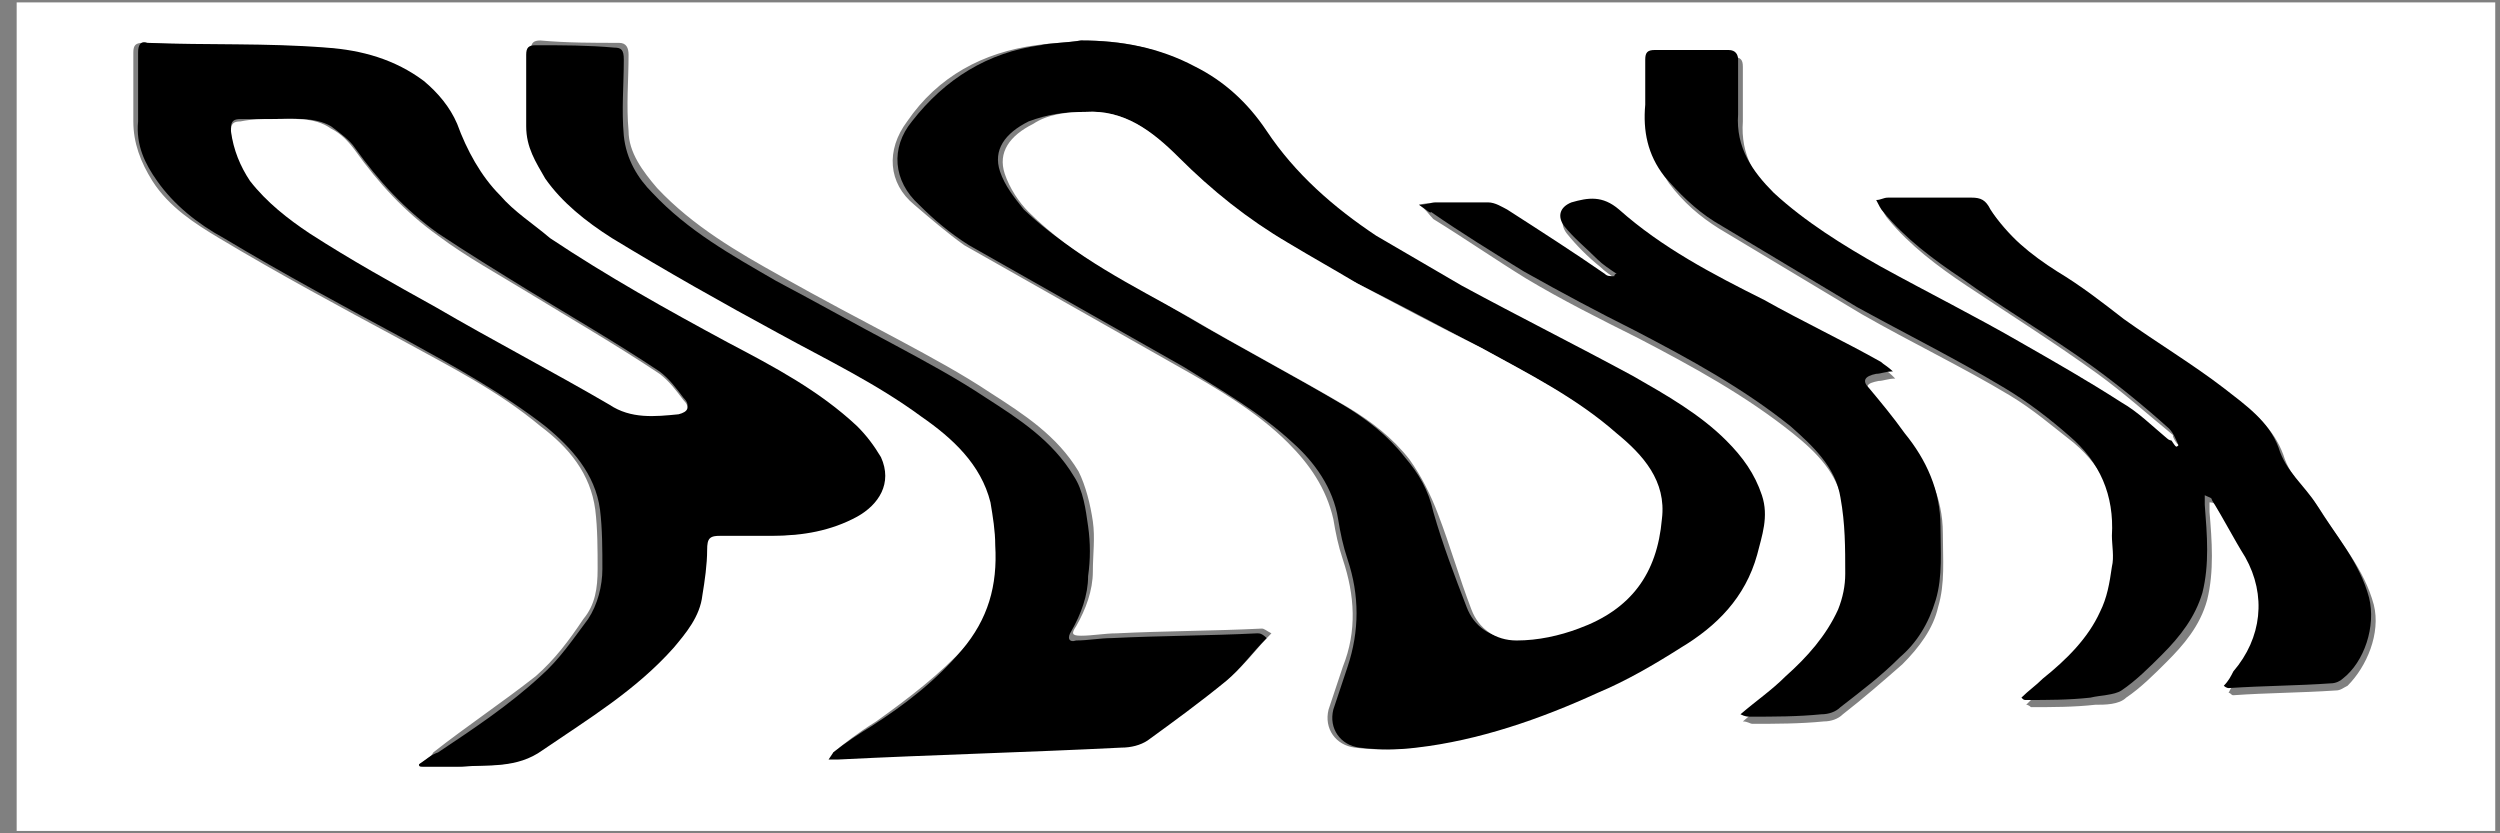 <?xml version="1.0" encoding="UTF-8"?>
<svg width="105px" height="35px" viewBox="0 0 105 35" version="1.1" xmlns="http://www.w3.org/2000/svg" xmlns:xlink="http://www.w3.org/1999/xlink">
    <rect x="0" y="0" width="105" height="35" fill="#808080" stroke="none"/>
    <!-- Generator: Sketch 49.3 (51167) - http://www.bohemiancoding.com/sketch -->
    <title>L57kKZ_1_</title>
    <desc>Created with Sketch.</desc>
    <defs></defs>
    <g id="Page-1" stroke="none" stroke-width="1" fill="none" fill-rule="evenodd">
        <g id="plork-logos" transform="translate(-133, -294)" fill-rule="nonzero">
            <g id="L57kKZ_1_" transform="translate(133, 294)">
                <g id="Group">
                    <path d="M0.7,34.9 C0.7,23.3 0.7,11.7 0.7,0.1 C35.4,0.1 70.1,0.1 104.8,0.1 C104.8,11.7 104.8,23.3 104.8,34.9 C70.1,34.9 35.4,34.9 0.7,34.9 Z M45.4,1.7 C44.8,1.8 44.2,1.8 43.5,1.9 C41.3,2.2 39.4,3.2 38.1,5.1 C37.2,6.3 37.3,7.7 38.4,8.6 C39.1,9.2 39.8,9.8 40.5,10.3 C43.5,12 46.5,13.7 49.5,15.4 C51.1,16.3 52.8,17.3 54.1,18.6 C55,19.5 55.7,20.5 56,21.8 C56.1,22.4 56.2,22.9 56.4,23.5 C56.9,25 57,26.5 56.4,28 C56.2,28.6 56,29.2 55.8,29.8 C55.6,30.6 56.1,31.3 56.9,31.4 C57.7,31.5 58.5,31.5 59.3,31.4 C62,31.1 64.5,30.2 66.9,29.1 C68.1,28.5 69.2,27.9 70.4,27.2 C71.9,26.3 73.1,25.1 73.6,23.3 C73.8,22.5 74.1,21.7 73.8,20.8 C73.5,19.9 72.9,19.2 72.3,18.5 C71.2,17.4 69.8,16.6 68.4,15.8 C66,14.5 63.6,13.3 61.2,12 C60,11.3 58.8,10.6 57.6,9.9 C55.8,8.7 54.2,7.4 53,5.5 C52.3,4.4 51.3,3.4 50,2.8 C48.7,2 47.1,1.7 45.4,1.7 Z M17.6,32.1 C17.6,32.1 17.6,32.2 17.7,32.2 C18.2,32.2 18.7,32.2 19.2,32.2 C20.4,32.1 21.6,32.3 22.6,31.5 C24.5,30.1 26.5,28.9 28.1,27.2 C28.7,26.6 29.2,25.8 29.3,25 C29.4,24.4 29.4,23.8 29.5,23.1 C29.5,22.6 29.6,22.5 30.1,22.5 C30.8,22.5 31.6,22.5 32.3,22.5 C33.5,22.5 34.7,22.3 35.8,21.7 C36.7,21.2 37.4,20.3 36.8,19.2 C36.6,18.7 36.2,18.3 35.8,17.9 C34.2,16.4 32.3,15.4 30.4,14.4 C27.9,13 25.3,11.7 22.9,10 C22.1,9.5 21.4,8.9 20.8,8.2 C20,7.4 19.4,6.3 19,5.2 C18.7,4.5 18.2,3.8 17.6,3.4 C16.4,2.5 15,2.1 13.5,2 C11,1.9 8.5,1.9 6,1.8 C5.7,1.8 5.6,1.9 5.6,2.2 C5.6,3.2 5.6,4.1 5.6,5.1 C5.6,6 5.9,6.8 6.4,7.6 C7.1,8.7 8.2,9.4 9.2,10 C11.7,11.5 14.3,12.9 16.9,14.3 C18.9,15.4 20.9,16.4 22.7,17.9 C23.9,18.8 24.8,19.9 25,21.4 C25.1,22.2 25.1,23.1 25.1,23.9 C25.1,24.7 25,25.4 24.5,26 C23.9,26.9 23.3,27.7 22.5,28.4 C21.1,29.5 19.6,30.5 18.2,31.6 C18.1,31.8 17.9,31.9 17.6,32.1 Z M91.5,18.7 C91.5,18.7 91.4,18.8 91.4,18.8 C91.3,18.8 91.2,18.7 91.2,18.7 C90.6,18.2 90,17.6 89.3,17.2 C87.9,16.3 86.5,15.5 85.1,14.7 C83.1,13.6 81.2,12.6 79.2,11.5 C77.6,10.6 76.1,9.7 74.7,8.4 C73.7,7.5 73.1,6.5 73.2,5.1 C73.2,4.3 73.2,3.5 73.2,2.8 C73.2,2.5 73.1,2.4 72.8,2.4 C71.8,2.4 70.7,2.4 69.7,2.4 C69.4,2.4 69.3,2.5 69.3,2.8 C69.3,3.4 69.3,4.1 69.3,4.7 C69.2,5.8 69.5,6.8 70.1,7.7 C70.7,8.5 71.4,9.1 72.2,9.6 C74.2,10.8 76.2,12 78.2,13.2 C80.3,14.4 82.4,15.4 84.4,16.6 C85.4,17.2 86.2,17.9 87.1,18.6 C88.4,19.7 89,21.1 88.9,22.8 C88.9,23.2 88.9,23.7 88.9,24.1 C88.8,24.7 88.7,25.4 88.4,26 C87.8,27.1 87,28 86,28.8 C85.7,29 85.4,29.3 85.1,29.6 C85.2,29.6 85.3,29.7 85.3,29.7 C86.2,29.7 87.1,29.7 88,29.6 C88.4,29.6 89,29.6 89.3,29.3 C89.9,28.9 90.5,28.3 91,27.8 C91.7,27.1 92.4,26.3 92.7,25.2 C93,24 92.9,22.7 92.8,21.5 C92.8,21.4 92.8,21.2 92.8,21.1 C93,21.1 93.1,21.2 93.1,21.3 C93.6,22.1 94.1,22.9 94.5,23.7 C95.4,25.3 95.2,27.1 94,28.5 C93.8,28.7 93.7,28.9 93.6,29.1 C93.7,29.1 93.7,29.2 93.8,29.2 C95.2,29.1 96.6,29.1 98.1,29 C98.3,29 98.4,28.9 98.6,28.8 C99.4,28 100,26.6 99.7,25.4 C99.3,23.9 98.3,22.8 97.5,21.5 C97,20.7 96.2,20.1 95.9,19.1 C95.5,18 94.6,17.2 93.6,16.6 C92.2,15.6 90.8,14.7 89.4,13.7 C88.5,13.1 87.5,12.4 86.6,11.7 C85.5,11 84.6,10.1 83.8,9.1 C83.6,8.8 83.3,8.6 83,8.6 C81.8,8.6 80.7,8.6 79.5,8.6 C79.4,8.6 79.2,8.6 79,8.7 C79.1,8.9 79.2,9.1 79.3,9.2 C80.2,10.3 81.4,11.2 82.6,12 C84.4,13.2 86.3,14.4 88.1,15.7 C89.2,16.5 90.2,17.4 91.3,18.3 C91.2,18.2 91.3,18.5 91.5,18.7 Z M35,31.6 C35,31.6 35,31.7 35,31.7 C35.1,31.7 35.3,31.7 35.4,31.7 C39.4,31.6 43.3,31.4 47.3,31.2 C47.7,31.2 48.1,31.1 48.4,30.9 C49.5,30.1 50.6,29.3 51.7,28.4 C52.3,27.9 52.8,27.2 53.4,26.6 C53.2,26.5 53.1,26.4 53,26.4 C51,26.5 48.9,26.5 46.9,26.6 C46.4,26.6 45.9,26.7 45.4,26.7 C45,26.7 45,26.6 45.2,26.3 C45.6,25.6 45.9,24.8 45.9,24 C45.9,23.3 46,22.6 45.9,21.9 C45.8,21.2 45.6,20.4 45.3,19.8 C44.4,18.3 43,17.4 41.6,16.5 C40.4,15.7 39.1,15 37.8,14.3 C36.1,13.4 34.4,12.5 32.8,11.6 C31,10.6 29.1,9.5 27.6,7.9 C27,7.2 26.4,6.4 26.4,5.5 C26.3,4.4 26.4,3.4 26.4,2.3 C26.4,2 26.3,1.8 26,1.8 C24.9,1.8 23.8,1.8 22.7,1.7 C22.4,1.7 22.3,1.8 22.3,2.1 C22.3,3.1 22.3,4.1 22.3,5.1 C22.3,5.9 22.6,6.6 23.1,7.3 C23.8,8.4 24.8,9.2 25.9,9.8 C28.2,11.2 30.5,12.5 32.9,13.8 C35,14.9 37,16 38.9,17.3 C40.2,18.2 41.4,19.3 41.8,20.9 C41.9,21.5 42,22.1 42,22.7 C42.1,24.4 41.7,25.8 40.6,27.1 C39.5,28.3 38.2,29.3 36.8,30.3 C36,30.8 35.5,31.2 35,31.6 Z M59.6,8.6 C59.9,8.8 60,9 60.2,9.2 C61.5,10 62.8,10.9 64.1,11.7 C65.6,12.6 67.2,13.4 68.8,14.2 C71.1,15.4 73.3,16.6 75.3,18.2 C76.3,19 77.2,19.9 77.4,21.2 C77.6,22.2 77.6,23.3 77.6,24.4 C77.6,24.9 77.5,25.5 77.3,25.9 C76.8,27 76,27.9 75.1,28.7 C74.5,29.2 73.9,29.7 73.2,30.3 C73.4,30.3 73.5,30.4 73.6,30.4 C74.6,30.4 75.6,30.4 76.6,30.3 C76.9,30.3 77.2,30.2 77.4,30 C78.3,29.3 79.1,28.6 79.9,27.9 C80.6,27.2 81.2,26.4 81.4,25.5 C81.7,24.5 81.6,23.5 81.6,22.4 C81.6,20.9 81,19.7 80.1,18.5 C79.6,17.9 79.1,17.3 78.6,16.6 C78.3,16.2 78.4,16.1 78.9,16 C79.1,16 79.3,15.9 79.6,15.9 C79.4,15.7 79.3,15.6 79.1,15.5 C77.5,14.6 75.8,13.8 74.2,12.9 C72.1,11.8 70,10.6 68.1,9.1 C67.4,8.5 66.8,8.6 66.1,8.8 C65.6,9 65.5,9.4 65.8,9.8 C66.2,10.3 66.7,10.8 67.2,11.2 C67.4,11.4 67.7,11.6 68,11.8 C68,11.8 68,11.9 67.9,11.9 C67.8,11.9 67.6,11.8 67.5,11.8 C66.1,10.9 64.8,10 63.4,9.1 C63.1,8.9 62.8,8.8 62.6,8.8 C61.9,8.7 61.1,8.8 60.4,8.8 C60.2,8.5 60,8.5 59.6,8.6 Z" id="Shape" fill="#FFFFFF"></path>
                    <path d="M45.4,1.7 C47.1,1.7 48.7,2 50.2,2.8 C51.4,3.4 52.4,4.3 53.2,5.5 C54.4,7.3 56,8.7 57.8,9.9 C59,10.6 60.2,11.3 61.4,12 C63.8,13.3 66.2,14.5 68.6,15.8 C70,16.6 71.4,17.4 72.5,18.5 C73.2,19.2 73.7,19.9 74,20.8 C74.3,21.7 74,22.5 73.8,23.3 C73.3,25.1 72.1,26.3 70.6,27.2 C69.5,27.9 68.3,28.6 67.1,29.1 C64.7,30.2 62.1,31.1 59.5,31.4 C58.7,31.5 57.9,31.5 57.1,31.4 C56.3,31.3 55.8,30.6 56,29.8 C56.2,29.2 56.4,28.6 56.6,28 C57.1,26.5 57.1,25 56.6,23.5 C56.4,22.9 56.3,22.4 56.2,21.8 C56,20.5 55.2,19.4 54.3,18.6 C52.9,17.3 51.3,16.4 49.7,15.4 C46.7,13.7 43.7,12 40.7,10.3 C39.9,9.8 39.2,9.2 38.6,8.6 C37.5,7.6 37.4,6.2 38.3,5.1 C39.7,3.3 41.5,2.2 43.7,1.9 C44.1,1.8 44.8,1.8 45.4,1.7 Z M45.6,4.7 C44.7,4.7 44,4.8 43.2,5.1 C42.2,5.6 41.7,6.3 42,7.2 C42.2,7.8 42.6,8.3 43,8.8 C45,10.7 47.4,11.8 49.7,13.2 C51.9,14.5 54.2,15.7 56.4,17 C57.4,17.6 58.3,18.3 59,19.2 C59.6,19.9 60,20.6 60.2,21.5 C60.6,22.9 61.1,24.2 61.6,25.5 C61.9,26.3 62.6,26.8 63.5,26.8 C64.4,26.8 65.3,26.6 66.1,26.3 C68.4,25.5 69.4,24 69.6,21.7 C69.7,20.1 68.8,19.1 67.7,18.1 C66,16.6 64,15.6 62,14.5 C60.3,13.6 58.6,12.7 56.8,11.8 C55.8,11.3 54.9,10.7 53.9,10.1 C52.2,9.1 50.7,7.9 49.3,6.5 C48.4,5.5 47.2,4.6 45.6,4.7 Z" id="Shape" fill="#000000"></path>
                    <path d="M17.6,32.1 C17.9,31.9 18.1,31.7 18.4,31.6 C19.9,30.6 21.4,29.6 22.7,28.4 C23.5,27.7 24.1,26.8 24.7,26 C25.1,25.4 25.3,24.6 25.3,23.9 C25.3,23.1 25.3,22.2 25.2,21.4 C25,19.9 24,18.8 22.9,17.9 C21.1,16.5 19.1,15.4 17.1,14.3 C14.5,12.9 11.9,11.5 9.4,10 C8.3,9.4 7.3,8.6 6.6,7.6 C6.1,6.9 5.7,6.1 5.8,5.1 C5.8,4.1 5.8,3.2 5.8,2.2 C5.8,1.9 5.9,1.7 6.2,1.8 C8.7,1.9 11.2,1.8 13.7,2 C15.2,2.1 16.6,2.5 17.8,3.4 C18.4,3.9 18.9,4.5 19.2,5.2 C19.6,6.3 20.2,7.4 21,8.2 C21.6,8.9 22.4,9.4 23.1,10 C25.5,11.6 28,13 30.6,14.4 C32.5,15.4 34.4,16.4 36,17.9 C36.4,18.3 36.7,18.7 37,19.2 C37.5,20.3 36.9,21.2 36,21.7 C34.9,22.3 33.7,22.5 32.5,22.5 C31.8,22.5 31,22.5 30.3,22.5 C29.8,22.5 29.7,22.6 29.7,23.1 C29.7,23.7 29.6,24.4 29.5,25 C29.4,25.9 28.8,26.6 28.3,27.2 C26.7,29 24.7,30.2 22.8,31.5 C21.7,32.3 20.5,32.1 19.4,32.2 C18.9,32.2 18.4,32.2 17.9,32.2 C17.6,32.2 17.6,32.2 17.6,32.1 Z M11.4,5 C11,5 10.6,5 10.1,5 C9.8,5 9.7,5.1 9.7,5.4 C9.8,6.2 10.1,6.8 10.5,7.5 C11.1,8.4 12,9.1 13,9.7 C14.7,10.8 16.5,11.8 18.3,12.8 C20.7,14.2 23.2,15.4 25.6,16.9 C26.6,17.5 27.5,17.5 28.5,17.3 C28.9,17.2 29,17 28.7,16.7 C28.4,16.3 28.1,15.9 27.7,15.6 C25.9,14.4 24,13.3 22.2,12.2 C20.9,11.4 19.6,10.6 18.4,9.8 C17,8.8 15.9,7.6 14.9,6.2 C14.7,5.9 14.3,5.6 13.9,5.3 C13.2,4.9 12.3,5 11.4,5 Z" id="Shape" fill="#000000"></path>
                    <path d="M91.5,18.7 C91.4,18.5 91.3,18.2 91.1,18 C90.1,17.1 89,16.2 87.9,15.4 C86.1,14.1 84.2,13 82.4,11.7 C81.2,10.9 80,10 79.1,8.9 C79,8.8 78.9,8.6 78.8,8.4 C79,8.4 79.1,8.3 79.3,8.3 C80.5,8.3 81.6,8.3 82.8,8.3 C83.2,8.3 83.4,8.4 83.6,8.8 C84.3,9.9 85.3,10.7 86.4,11.4 C87.4,12 88.3,12.7 89.2,13.4 C90.6,14.4 92.1,15.3 93.4,16.3 C94.3,17 95.3,17.7 95.7,18.8 C96,19.8 96.8,20.4 97.3,21.2 C98.1,22.5 99.1,23.6 99.5,25.1 C99.8,26.3 99.3,27.8 98.4,28.5 C98.3,28.6 98.1,28.7 97.9,28.7 C96.5,28.8 95.1,28.8 93.6,28.9 C93.6,28.9 93.5,28.9 93.4,28.8 C93.6,28.6 93.7,28.4 93.8,28.2 C95,26.8 95.2,25 94.3,23.4 C93.8,22.6 93.4,21.8 92.9,21 C92.9,20.9 92.8,20.9 92.6,20.8 C92.6,20.9 92.6,21.1 92.6,21.2 C92.7,22.5 92.8,23.7 92.5,24.9 C92.2,25.9 91.6,26.7 90.8,27.5 C90.3,28 89.7,28.6 89.1,29 C88.8,29.2 88.2,29.2 87.8,29.3 C86.9,29.4 86,29.4 85.1,29.4 C85,29.4 85,29.4 84.9,29.3 C85.2,29 85.5,28.8 85.8,28.5 C86.8,27.7 87.7,26.8 88.2,25.7 C88.5,25.1 88.6,24.5 88.7,23.8 C88.8,23.4 88.7,22.9 88.7,22.5 C88.8,20.8 88.2,19.4 86.9,18.3 C86.1,17.6 85.2,16.9 84.2,16.3 C82.2,15.1 80,14 78,12.9 C76,11.7 74,10.5 72,9.3 C71.2,8.8 70.5,8.1 69.9,7.4 C69.2,6.5 69,5.5 69.1,4.4 C69.1,3.8 69.1,3.1 69.1,2.5 C69.1,2.2 69.2,2.1 69.5,2.1 C70.5,2.1 71.6,2.1 72.6,2.1 C72.9,2.1 73,2.3 73,2.5 C73,3.3 73,4.1 73,4.8 C72.9,6.2 73.6,7.2 74.5,8.1 C75.8,9.3 77.4,10.3 79,11.2 C81,12.3 83,13.3 84.9,14.4 C86.3,15.2 87.7,16 89.1,16.9 C89.8,17.3 90.4,17.9 91,18.4 C91.1,18.5 91.2,18.5 91.2,18.5 C91.4,18.8 91.4,18.8 91.5,18.7 Z" id="Shape" fill="#000000"></path>
                    <path d="M35,31.6 C35.5,31.2 36.1,30.8 36.6,30.5 C38,29.6 39.3,28.6 40.4,27.3 C41.5,26 41.9,24.6 41.8,22.9 C41.8,22.3 41.7,21.7 41.6,21.1 C41.2,19.5 40,18.4 38.7,17.5 C36.8,16.1 34.7,15.1 32.7,14 C30.3,12.7 28,11.4 25.7,10 C24.6,9.3 23.6,8.5 22.9,7.5 C22.5,6.8 22.1,6.2 22.1,5.3 C22.1,4.3 22.1,3.3 22.1,2.3 C22.1,2 22.2,1.9 22.5,1.9 C23.6,1.9 24.7,1.9 25.8,2 C26.1,2 26.2,2.1 26.2,2.5 C26.2,3.6 26.1,4.6 26.2,5.7 C26.3,6.7 26.8,7.5 27.4,8.1 C28.9,9.7 30.7,10.7 32.6,11.8 C34.3,12.7 35.9,13.6 37.6,14.5 C38.9,15.2 40.2,15.9 41.4,16.7 C42.8,17.6 44.2,18.5 45.1,20 C45.5,20.6 45.6,21.4 45.7,22.1 C45.8,22.8 45.8,23.5 45.7,24.2 C45.7,25 45.4,25.8 45,26.5 C44.8,26.8 44.9,27 45.2,26.9 C45.7,26.9 46.2,26.8 46.7,26.8 C48.7,26.7 50.8,26.7 52.8,26.6 C52.9,26.6 53,26.6 53.2,26.8 C52.6,27.4 52.1,28.1 51.5,28.6 C50.4,29.5 49.3,30.3 48.2,31.1 C47.9,31.3 47.5,31.4 47.1,31.4 C43.1,31.6 39.2,31.7 35.2,31.9 C35.1,31.9 34.9,31.9 34.8,31.9 C35,31.6 35,31.6 35,31.6 Z" id="Shape" fill="#000000"></path>
                    <path d="M59.6,8.6 C59.9,8.6 60.1,8.5 60.3,8.5 C61,8.5 61.8,8.5 62.5,8.5 C62.8,8.5 63.1,8.7 63.3,8.8 C64.7,9.7 66.1,10.6 67.4,11.5 C67.5,11.6 67.6,11.6 67.8,11.6 C67.8,11.6 67.8,11.5 67.9,11.5 C67.6,11.3 67.3,11.1 67.1,10.9 C66.6,10.4 66.1,10 65.7,9.5 C65.4,9.1 65.5,8.7 66,8.5 C66.7,8.3 67.3,8.2 68,8.8 C69.8,10.4 71.9,11.5 74.1,12.6 C75.7,13.5 77.4,14.3 79,15.2 C79.1,15.3 79.3,15.4 79.5,15.6 C79.2,15.6 79,15.7 78.8,15.7 C78.3,15.8 78.2,16 78.5,16.3 C79,16.9 79.5,17.5 80,18.2 C80.9,19.3 81.5,20.6 81.5,22.1 C81.5,23.1 81.6,24.2 81.3,25.2 C81,26.2 80.5,27 79.8,27.6 C79,28.4 78.2,29 77.3,29.7 C77.1,29.9 76.8,30 76.5,30 C75.5,30.1 74.5,30.1 73.5,30.1 C73.4,30.1 73.3,30.1 73.1,30 C73.8,29.4 74.4,29 75,28.4 C75.9,27.6 76.7,26.7 77.2,25.6 C77.4,25.1 77.5,24.6 77.5,24.1 C77.5,23 77.5,22 77.3,20.9 C77.1,19.6 76.1,18.7 75.2,17.9 C73.2,16.3 71,15.1 68.7,13.9 C67.1,13.1 65.6,12.3 64,11.4 C62.7,10.6 61.4,9.8 60.1,8.9 C60.1,9 59.9,8.8 59.6,8.6 Z" id="Shape" fill="#000000"></path>
                    <path d="M45.6,4.7 C47.2,4.6 48.4,5.5 49.5,6.6 C50.9,8 52.4,9.2 54.1,10.2 C55.1,10.8 56,11.3 57,11.9 C58.7,12.8 60.4,13.7 62.2,14.6 C64.2,15.7 66.2,16.7 67.9,18.2 C69,19.1 70,20.2 69.8,21.8 C69.6,24.1 68.5,25.6 66.3,26.4 C65.5,26.7 64.6,26.9 63.7,26.9 C62.8,26.9 62.1,26.4 61.8,25.6 C61.3,24.3 60.9,22.9 60.4,21.6 C60.1,20.8 59.7,20 59.2,19.3 C58.5,18.4 57.6,17.7 56.6,17.1 C54.4,15.8 52.1,14.6 49.9,13.3 C47.6,12 45.1,10.8 43.2,8.9 C42.8,8.5 42.4,7.9 42.2,7.3 C41.9,6.4 42.4,5.7 43.4,5.2 C44,4.8 44.8,4.7 45.6,4.7 Z" id="Shape" fill="#FFFFFF"></path>
                    <path d="M11.4,5 C12.3,5 13.2,4.9 13.9,5.4 C14.3,5.6 14.6,5.9 14.9,6.3 C15.9,7.7 17,8.9 18.4,9.9 C19.6,10.8 20.9,11.5 22.2,12.3 C24,13.4 25.9,14.5 27.7,15.7 C28.1,16 28.4,16.4 28.7,16.8 C29,17.1 28.9,17.3 28.5,17.4 C27.5,17.5 26.5,17.6 25.6,17 C23.2,15.6 20.7,14.3 18.3,12.9 C16.5,11.9 14.7,10.9 13,9.8 C12.1,9.2 11.2,8.5 10.5,7.6 C10.1,7 9.8,6.3 9.7,5.5 C9.7,5.2 9.8,5.1 10.1,5.1 C10.6,5 11,5 11.4,5 Z" id="Shape" fill="#FFFFFF"></path>
                </g>
            </g>
        </g>
    </g>
</svg>